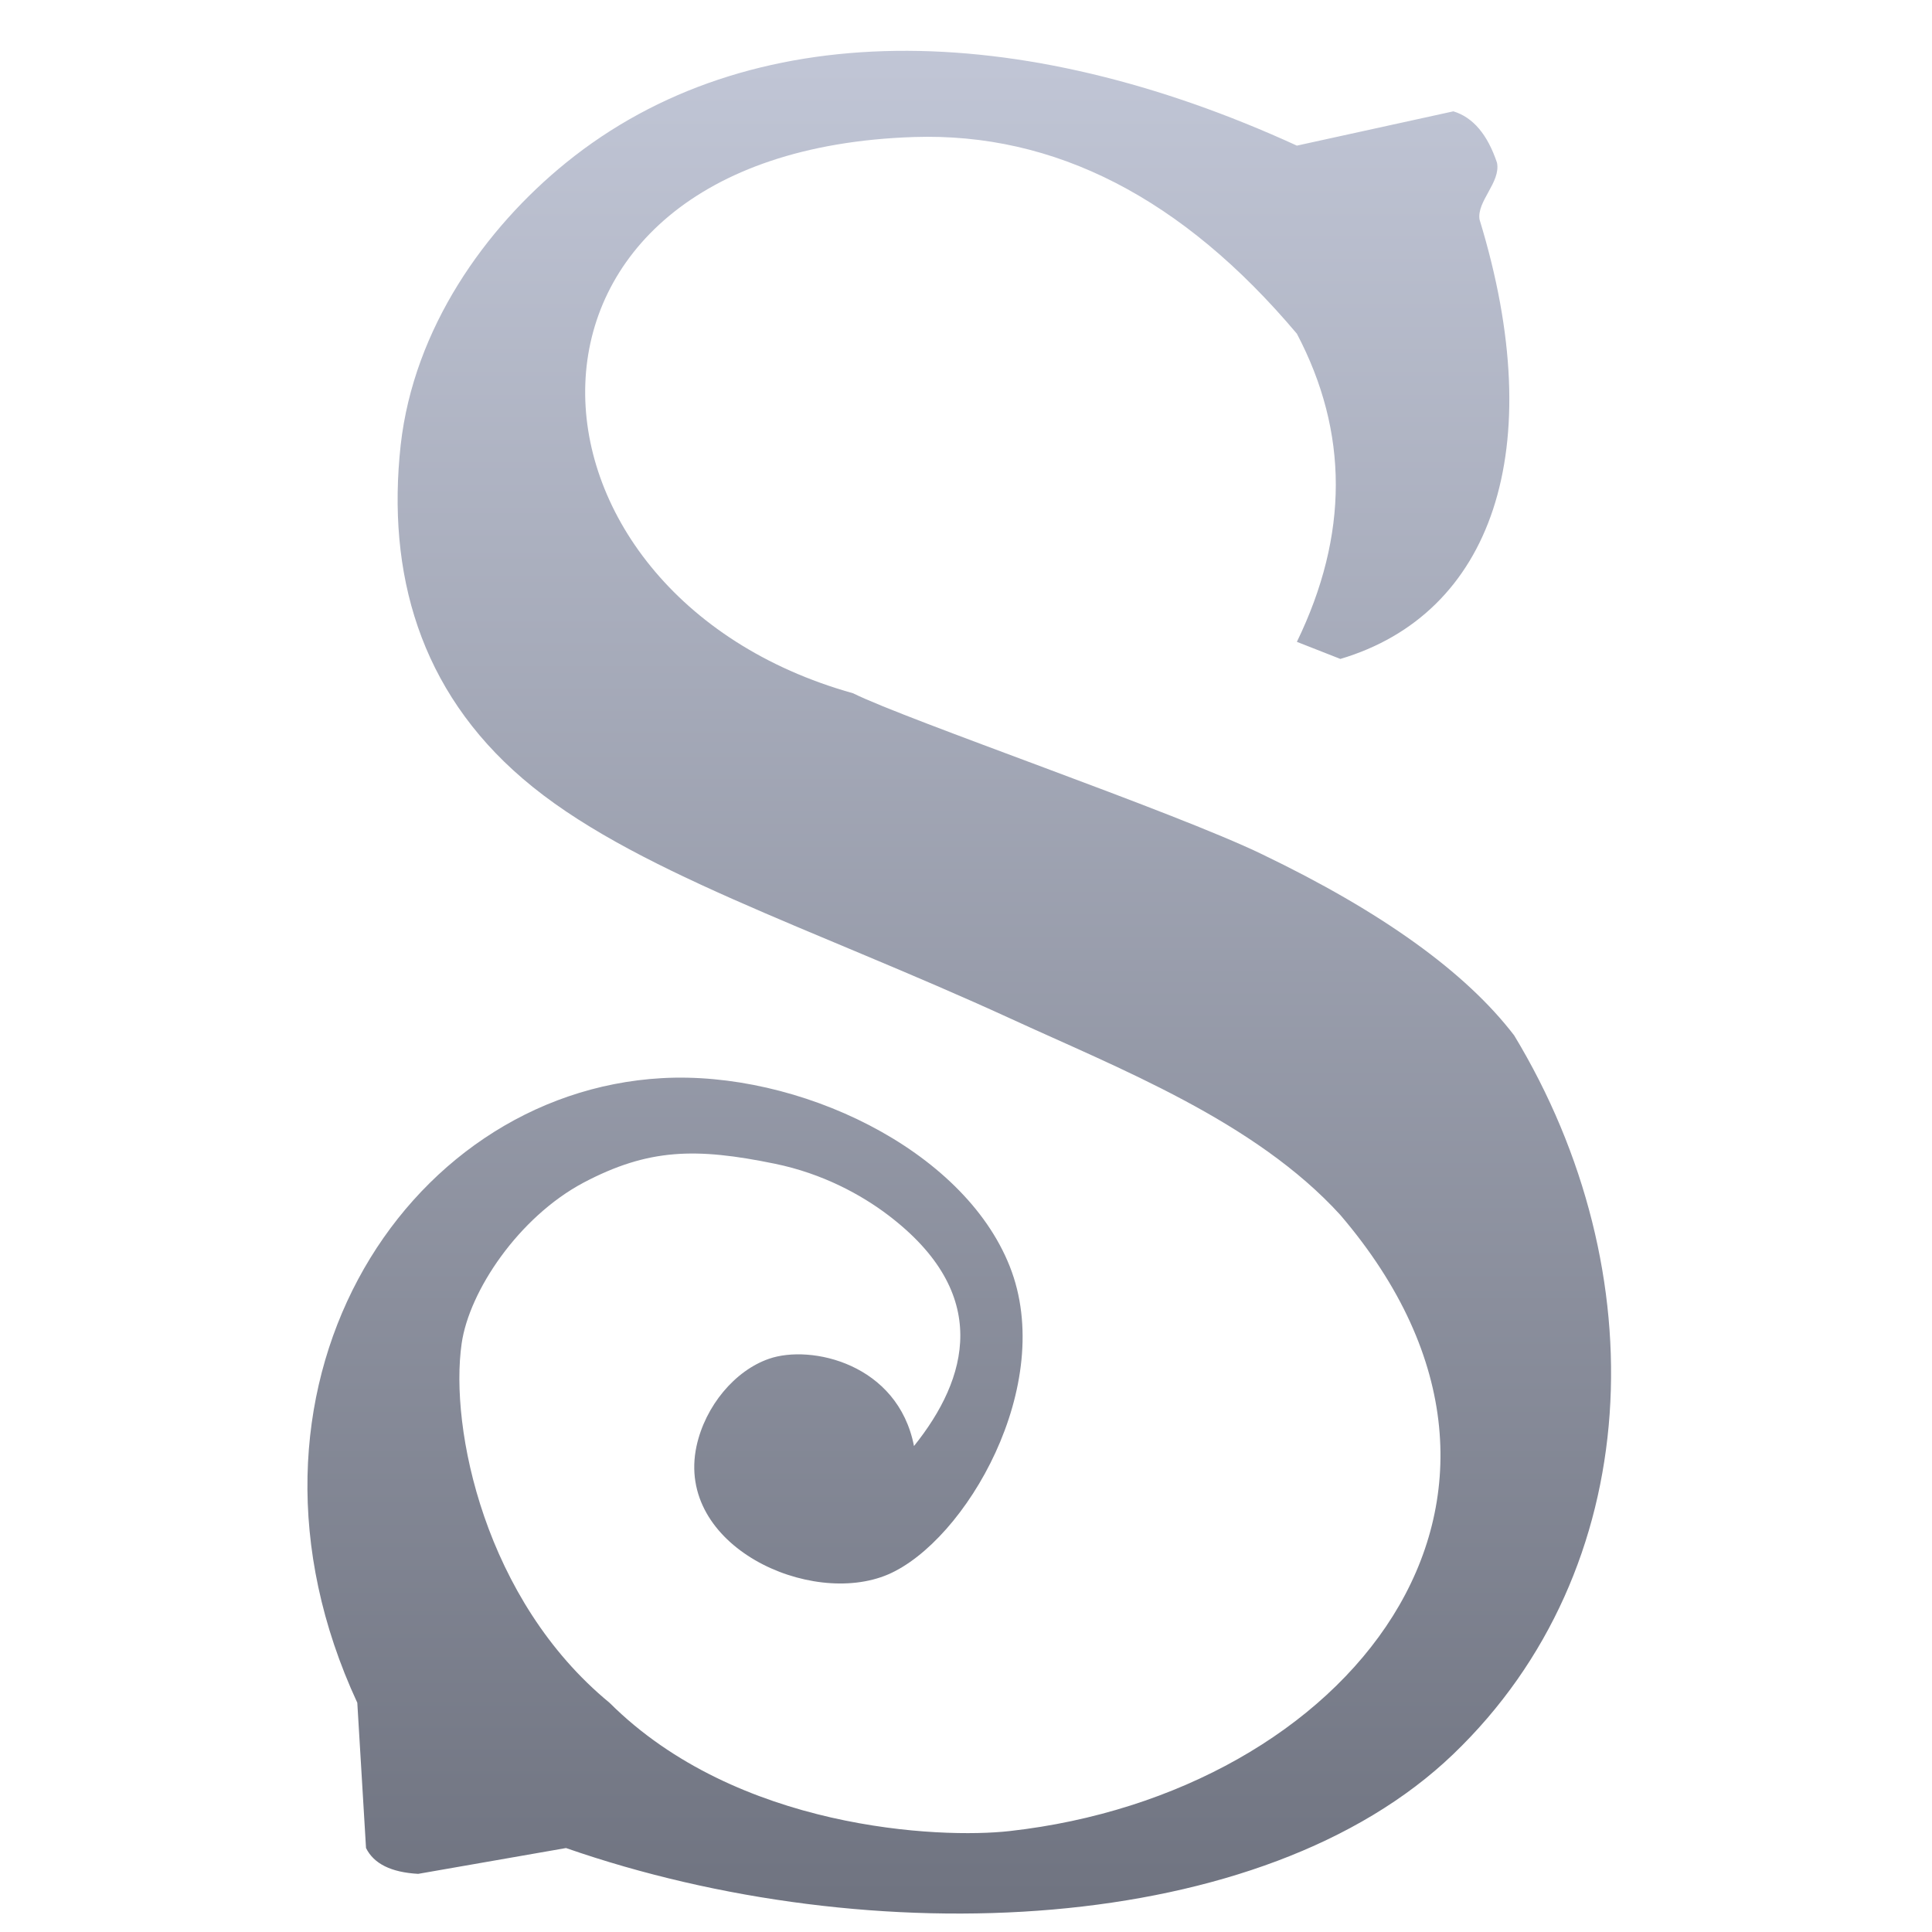 <svg xmlns="http://www.w3.org/2000/svg" xmlns:xlink="http://www.w3.org/1999/xlink" width="64" height="64" viewBox="0 0 64 64" version="1.1"><defs><linearGradient id="linear0" gradientUnits="userSpaceOnUse" x1="0" y1="0" x2="0" y2="1" gradientTransform="matrix(43.183,0,0,61.706,10.184,1.685)"><stop offset="0" style="stop-color:#c1c6d6;stop-opacity:1;"/><stop offset="1" style="stop-color:#6f7380;stop-opacity:1;"/></linearGradient></defs><g id="surface1"><path style=" stroke:none;fill-rule:nonzero;fill:url(#linear0);" d="M 25.473 45.012 C 26.863 44.527 29.746 45.172 30.277 47.902 C 32.07 45.668 32.863 42.863 29.418 40.25 C 28.531 39.578 27.25 38.875 25.672 38.551 C 23.047 38.012 21.48 38.043 19.324 39.18 C 17.18 40.324 15.543 42.766 15.293 44.504 C 14.887 47.316 16.059 53.008 20.191 56.406 C 24.414 60.617 31.137 60.918 33.449 60.656 C 44.602 59.406 52.488 49.711 44.402 40.25 C 41.566 37.133 37.055 35.391 33.449 33.73 C 26.922 30.738 20.84 28.824 17.316 25.793 C 13.906 22.871 12.809 18.988 13.273 14.742 C 13.711 10.863 16.082 7.555 18.75 5.391 C 24.805 0.48 33.762 0.609 42.961 4.824 L 48.145 3.688 C 48.797 3.887 49.277 4.457 49.59 5.391 C 49.719 6.039 48.914 6.668 49.012 7.273 C 51.359 14.938 49.398 20.344 44.402 21.828 L 42.961 21.262 C 44.68 17.719 44.68 14.32 42.961 11.055 C 39.172 6.559 34.945 4.387 30.277 4.539 C 15.707 5.016 16.488 19.676 28.258 22.965 C 30.059 23.859 38.91 26.895 41.805 28.297 C 45.773 30.203 48.559 32.207 50.16 34.301 C 54.891 42.125 54.531 51.977 48.145 58.105 C 41.836 64.168 28.867 64.738 18.75 61.219 L 13.852 62.074 C 12.953 62.023 12.383 61.738 12.125 61.219 L 11.836 56.406 C 7.059 46.105 13.32 36.203 21.922 35.715 C 26.422 35.461 31.906 38.047 33.449 41.949 C 35.008 45.879 31.98 51.055 29.418 52.156 C 26.848 53.254 22.359 51.215 23.074 47.902 C 23.363 46.574 24.344 45.402 25.473 45.012 Z M 25.473 45.012 "/></g></svg>
